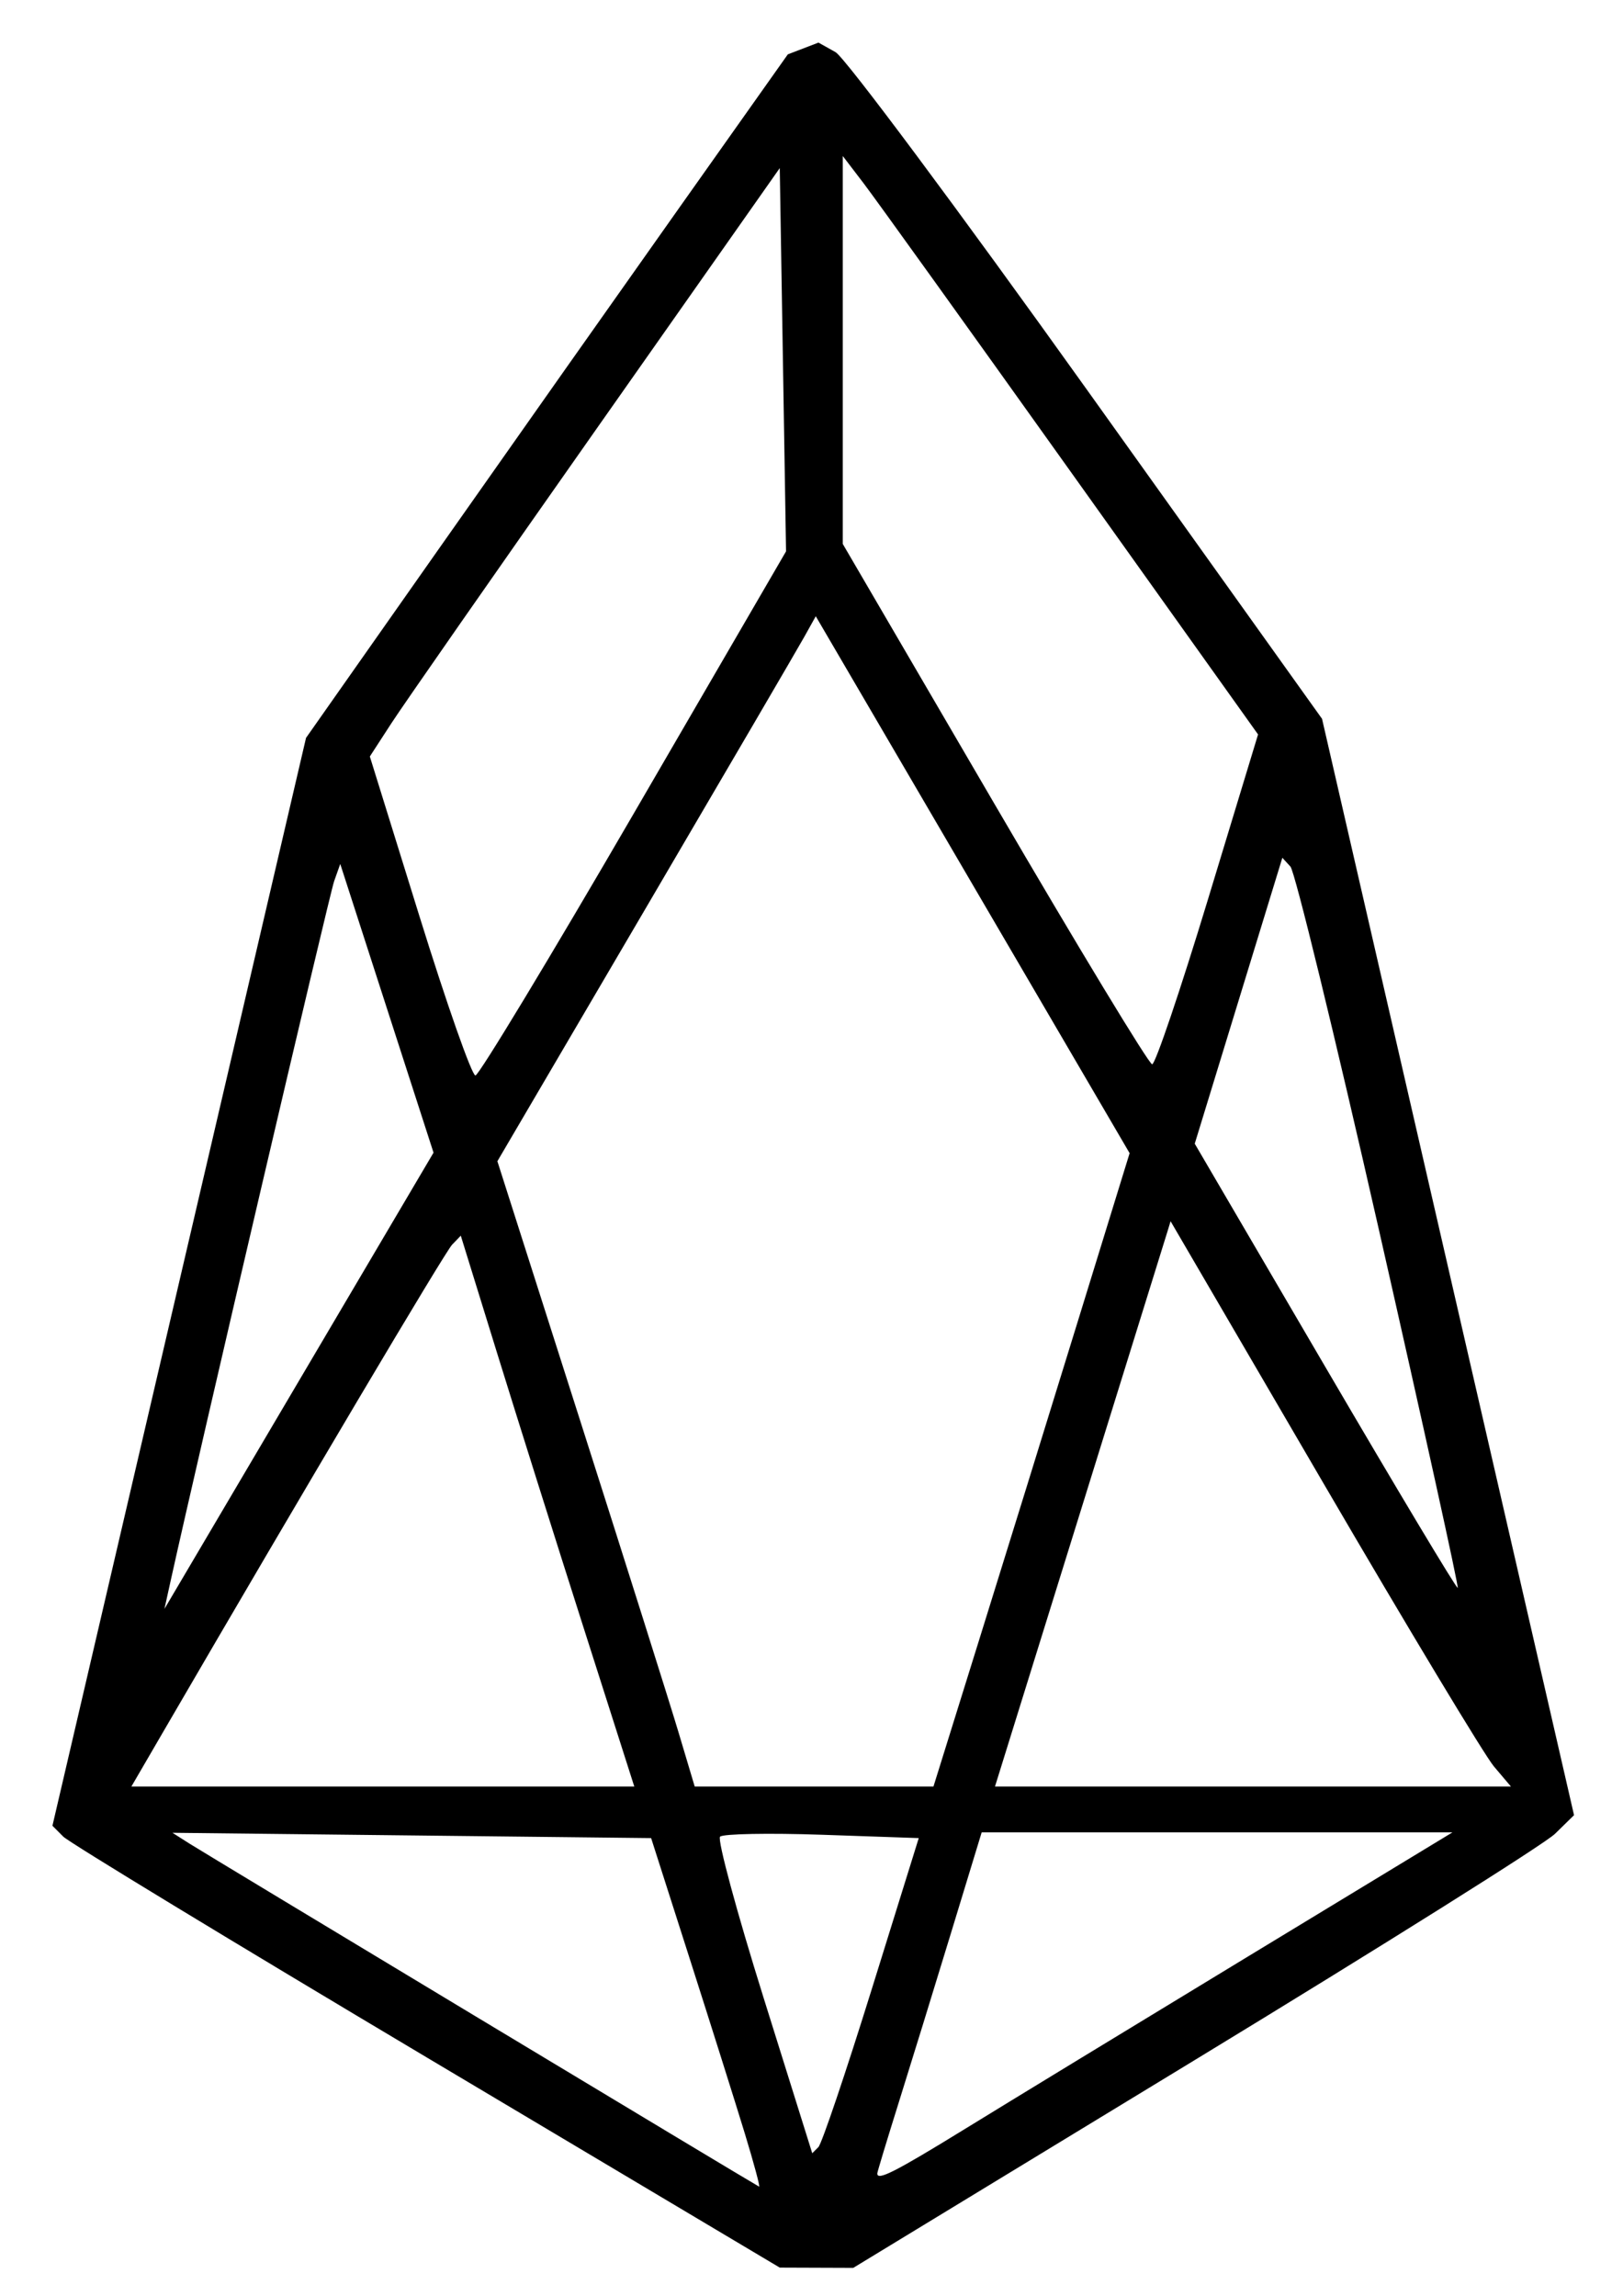 <?xml version="1.0" encoding="UTF-8" standalone="no"?>
<!-- Created with Inkscape (http://www.inkscape.org/) -->

<svg
   xmlns:dc="http://purl.org/dc/elements/1.1/"
   xmlns:cc="http://creativecommons.org/ns#"
   xmlns:rdf="http://www.w3.org/1999/02/22-rdf-syntax-ns#"
   xmlns:svg="http://www.w3.org/2000/svg"
   xmlns="http://www.w3.org/2000/svg"
   xmlns:sodipodi="http://sodipodi.sourceforge.net/DTD/sodipodi-0.dtd"
   xmlns:inkscape="http://www.inkscape.org/namespaces/inkscape"
   width="210mm"
   height="297mm"
   viewBox="0 0 744.094 1052.362"
   id="svg2"
   version="1.1"
   inkscape:version="0.91 r13725"
   sodipodi:docname="eos.svg">
  <defs
     id="defs4" />
  <sodipodi:namedview
     id="base"
     pagecolor="#ffffff"
     bordercolor="#666666"
     borderopacity="1.0"
     inkscape:pageopacity="0.0"
     inkscape:pageshadow="2"
     inkscape:zoom="0.49497475"
     inkscape:cx="122.20114"
     inkscape:cy="481.16412"
     inkscape:document-units="px"
     inkscape:current-layer="layer1"
     showgrid="false"
     inkscape:window-width="1920"
     inkscape:window-height="1056"
     inkscape:window-x="0"
     inkscape:window-y="24"
     inkscape:window-maximized="1" />
  <g
     inkscape:label="Layer 1"
     inkscape:groupmode="layer"
     id="layer1">
    <path
       style="fill:#000000"
       d="M 195.743,943.146 C 106.78,890.189 31.752,844.62 29.014,841.882 L 24.037,836.904 82.171,587.568 140.305,338.232 201.216,251.551 C 234.716,203.877 284.415,133.382 311.658,94.894 l 49.532,-69.977 7.026,-2.696 7.026,-2.696 7.823,4.38 c 4.303,2.409 56.249,72.152 115.435,154.986 l 107.612,150.606 57.766,251.275 57.766,251.275 -8.715,8.531 c -4.793,4.692 -79.145,51.381 -165.227,103.754 l -156.512,95.223 -16.849,-0.06 -16.849,-0.06 -161.751,-96.286 z m 145.691,34.68 c -4.188,-13.724 -15.556,-49.775 -25.263,-80.114 l -17.65,-55.16 -109.727,-1.216 -109.727,-1.216 7.88,5.006 c 8.105,5.149 259.223,156.34 261.071,157.184 0.567,0.259 -2.396,-10.759 -6.584,-24.483 z m 101.334,-2.179 c 19.554,-12.034 77.76,-47.494 129.346,-78.8 l 93.793,-56.921 -107.922,0 -107.922,0 -14.013,45.967 c -7.707,25.282 -18.458,60.151 -23.89,77.487 -5.432,17.336 -9.907,32.111 -9.945,32.833 -0.187,3.624 7.954,-0.504 40.553,-20.566 z m -43.146,-63.686 21.594,-69.409 -44.343,-1.528 c -24.388,-0.84 -45.426,-0.444 -46.749,0.879 -1.324,1.324 7.644,34.515 19.927,73.757 l 22.334,71.351 2.821,-2.821 c 1.552,-1.552 12.539,-34.055 24.415,-72.23 z M 267.738,746.679 C 255.055,706.951 237.158,650.14 227.968,620.433 l -16.71,-54.013 -3.97,4.106 c -3.281,3.393 -67.665,111.936 -132.533,223.433 l -14.518,24.953 115.281,0 115.281,0 -23.06,-72.234 z m 181.098,5.253 c 11.48,-36.839 31.715,-102.158 44.965,-145.154 l 24.092,-78.174 -71.945,-123.063 -71.945,-123.063 -5.291,9.49 c -2.91,5.219 -35.753,61.428 -72.985,124.908 l -67.694,115.418 37.781,118.356 c 20.779,65.096 41.135,129.585 45.234,143.309 l 7.453,24.953 54.731,0 54.731,0 20.873,-66.98 z m 236.087,57.787 c -4.283,-5.056 -39.391,-63.358 -78.017,-129.56 l -70.229,-120.366 -1.463,4.793 c -0.804,2.636 -18.919,60.938 -40.254,129.56 l -38.791,124.767 118.271,0 118.271,0 -7.788,-9.193 z M 177.373,462.188 155.991,396.018 l -2.793,7.88 c -2.203,6.214 -62.101,262.473 -74.903,320.454 L 75.395,737.486 137.075,632.922 198.755,528.358 177.373,462.188 Z M 632.278,564.106 C 611.954,474.547 593.658,399.454 591.621,397.232 l -3.704,-4.039 -20.082,65.528 -20.082,65.528 59.828,102.257 c 32.906,56.241 60.238,101.847 60.739,101.346 0.501,-0.501 -15.718,-74.186 -36.042,-163.745 z M 290.644,372.742 360.38,252.726 358.937,164.888 357.494,77.05 273.441,196.626 c -46.229,65.767 -88.515,126.452 -93.968,134.855 l -9.914,15.278 22.742,73.223 c 12.508,40.273 24.061,73.123 25.674,73 1.613,-0.123 34.314,-54.231 72.669,-120.24 z M 553.817,412.252 576.78,336.659 491.156,216.618 C 444.063,150.596 401.225,90.94 395.96,84.049 l -9.572,-12.528 0,88.91 0,88.91 69.607,119.263 c 38.284,65.595 70.789,119.258 72.234,119.252 1.445,-0.005 12.96,-34.028 25.589,-75.604 z"
       id="path9504"
       inkscape:connector-curvature="0" />
  </g>
</svg>
